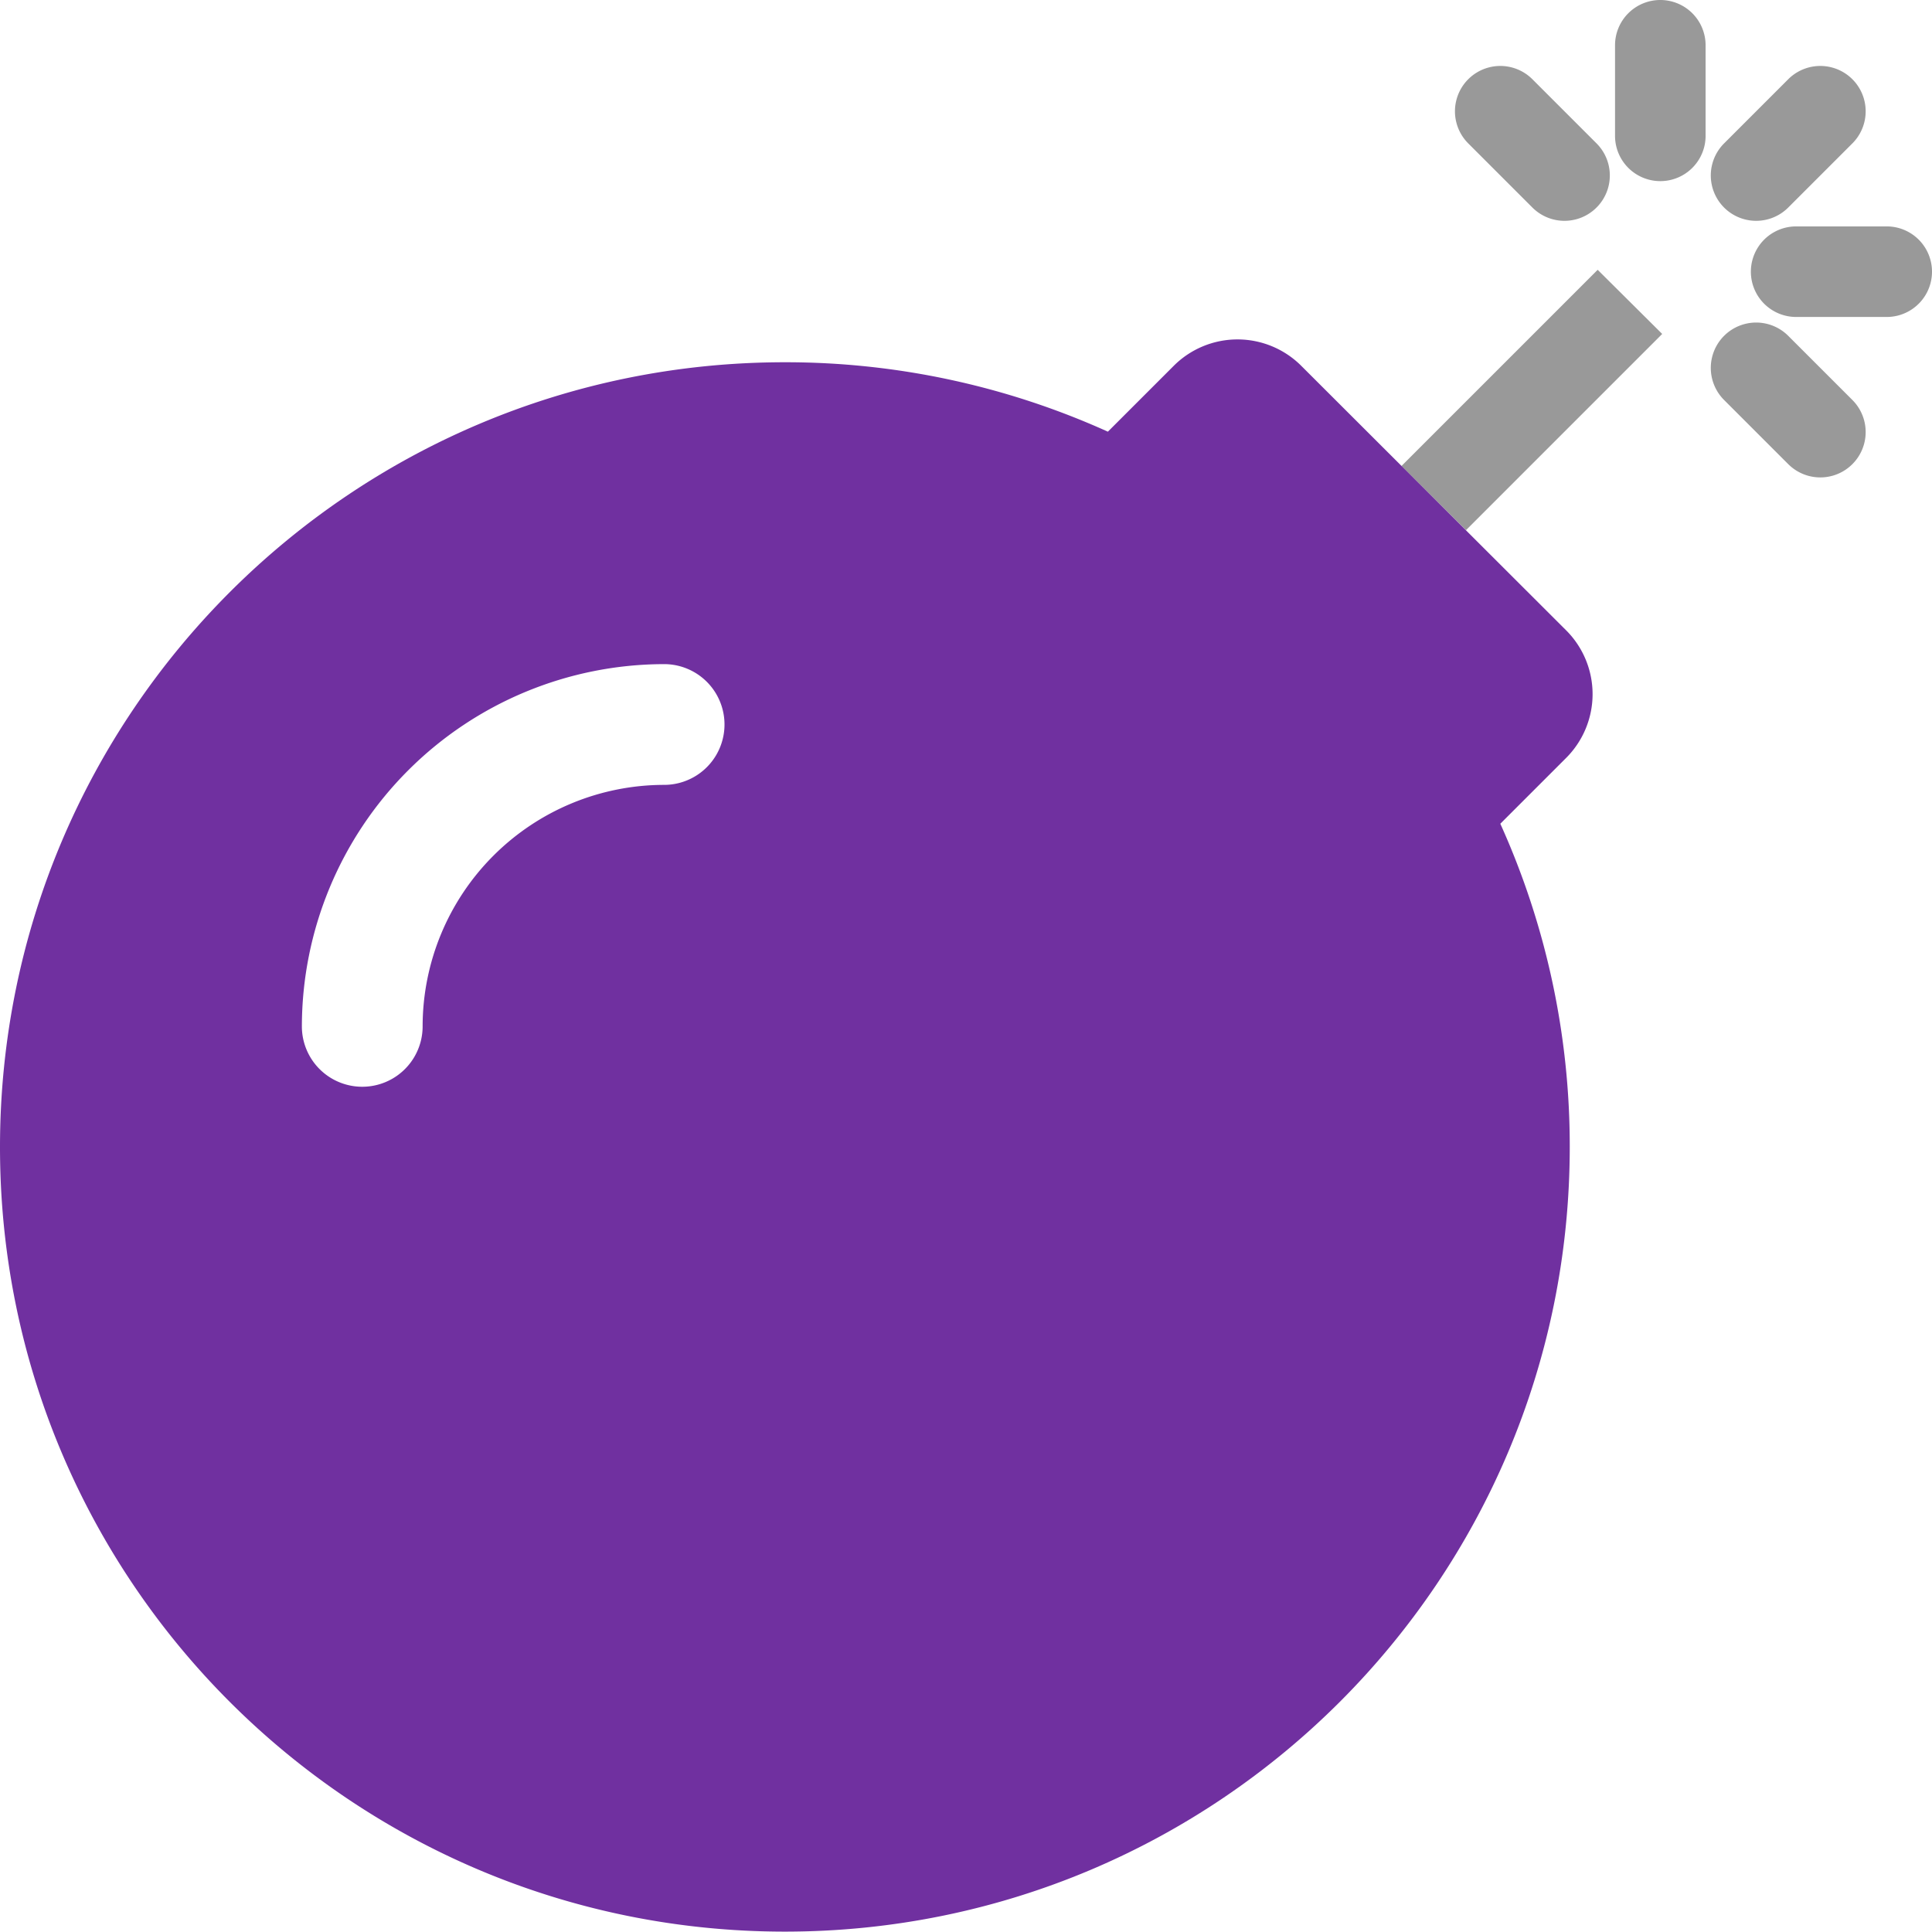 <?xml version="1.0" encoding="UTF-8" standalone="no"?>
<svg
   viewBox="0 0 512 512"
   version="1.1"
   id="svg10"
   sodipodi:docname="bomb.svg"
   inkscape:version="1.1.1 (3bf5ae0d25, 2021-09-20)"
   inkscape:export-filename="C:\Users\alecm\OneDrive - Dinamich Ltd\CloudFiler\2.0 Marketing\Graphics\Product Icons\Master icons\bomb.png"
   inkscape:export-xdpi="24"
   inkscape:export-ydpi="24"
   xmlns:inkscape="http://www.inkscape.org/namespaces/inkscape"
   xmlns:sodipodi="http://sodipodi.sourceforge.net/DTD/sodipodi-0.dtd"
   xmlns="http://www.w3.org/2000/svg"
   xmlns:svg="http://www.w3.org/2000/svg">
  <sodipodi:namedview
     id="namedview12"
     pagecolor="#ffffff"
     bordercolor="#666666"
     borderopacity="1.0"
     inkscape:pageshadow="2"
     inkscape:pageopacity="0.0"
     inkscape:pagecheckerboard="true"
     showgrid="false"
     inkscape:showpageshadow="false"
     inkscape:zoom="1.2617188"
     inkscape:cx="141.07739"
     inkscape:cy="255.60371"
     inkscape:window-width="4096"
     inkscape:window-height="2089"
     inkscape:window-x="-18"
     inkscape:window-y="-18"
     inkscape:window-maximized="1"
     inkscape:current-layer="svg10" />
  <!-- Font Awesome Pro 5.15.3 by @fontawesome - https://fontawesome.com License - https://fontawesome.com/license (Commercial License) -->
  <defs
     id="defs4">
    <style
       id="style2">.fa-secondary{opacity:.4}</style>
  </defs>
  <path
     d="M500 60h-24a12 12 0 0 0 0 24h24a12 12 0 0 0 0-24zM440 0a12 12 0 0 0-12 12v24a12 12 0 0 0 24 0V12a12 12 0 0 0-12-12zm33.9 55l17-17a12 12 0 0 0-17-17l-17 17a12 12 0 0 0 17 17zm-67.8 0a12 12 0 0 0 17-17l-17-17a12 12 0 0 0-17 17zm67.8 34a12 12 0 0 0-17 17l17 17a12 12 0 0 0 17-17zm-102.5 34.5l17.1 17 52-52-17.1-17z"
     class="fa-secondary"
     id="path6" />
  <path
     d="M415 200.9a23.9 23.9 0 0 0 0-33.9l-70.1-70a23.9 23.9 0 0 0-33.9 0l-17.4 17.4A207.35 207.35 0 0 0 208 96C93.1 96 0 189.1 0 304s93.1 207.9 208 207.9 208-93.1 208-208a207.35 207.35 0 0 0-18.4-85.6zM176 208a64.06 64.06 0 0 0-64 64 16 16 0 0 1-32 0 96.15 96.15 0 0 1 96-96 16 16 0 0 1 0 32z"
     class="fa-primary"
     id="path8"
     style="fill:#7030a0;fill-opacity:1"
     inkscape:export-filename="C:\Users\alecm\OneDrive - Dinamich Ltd\CloudFiler\2.0 Marketing\Graphics\Product Icons\Master icons\bomb-128.png"
     inkscape:export-xdpi="29.115004"
     inkscape:export-ydpi="29.115004" />
</svg>
